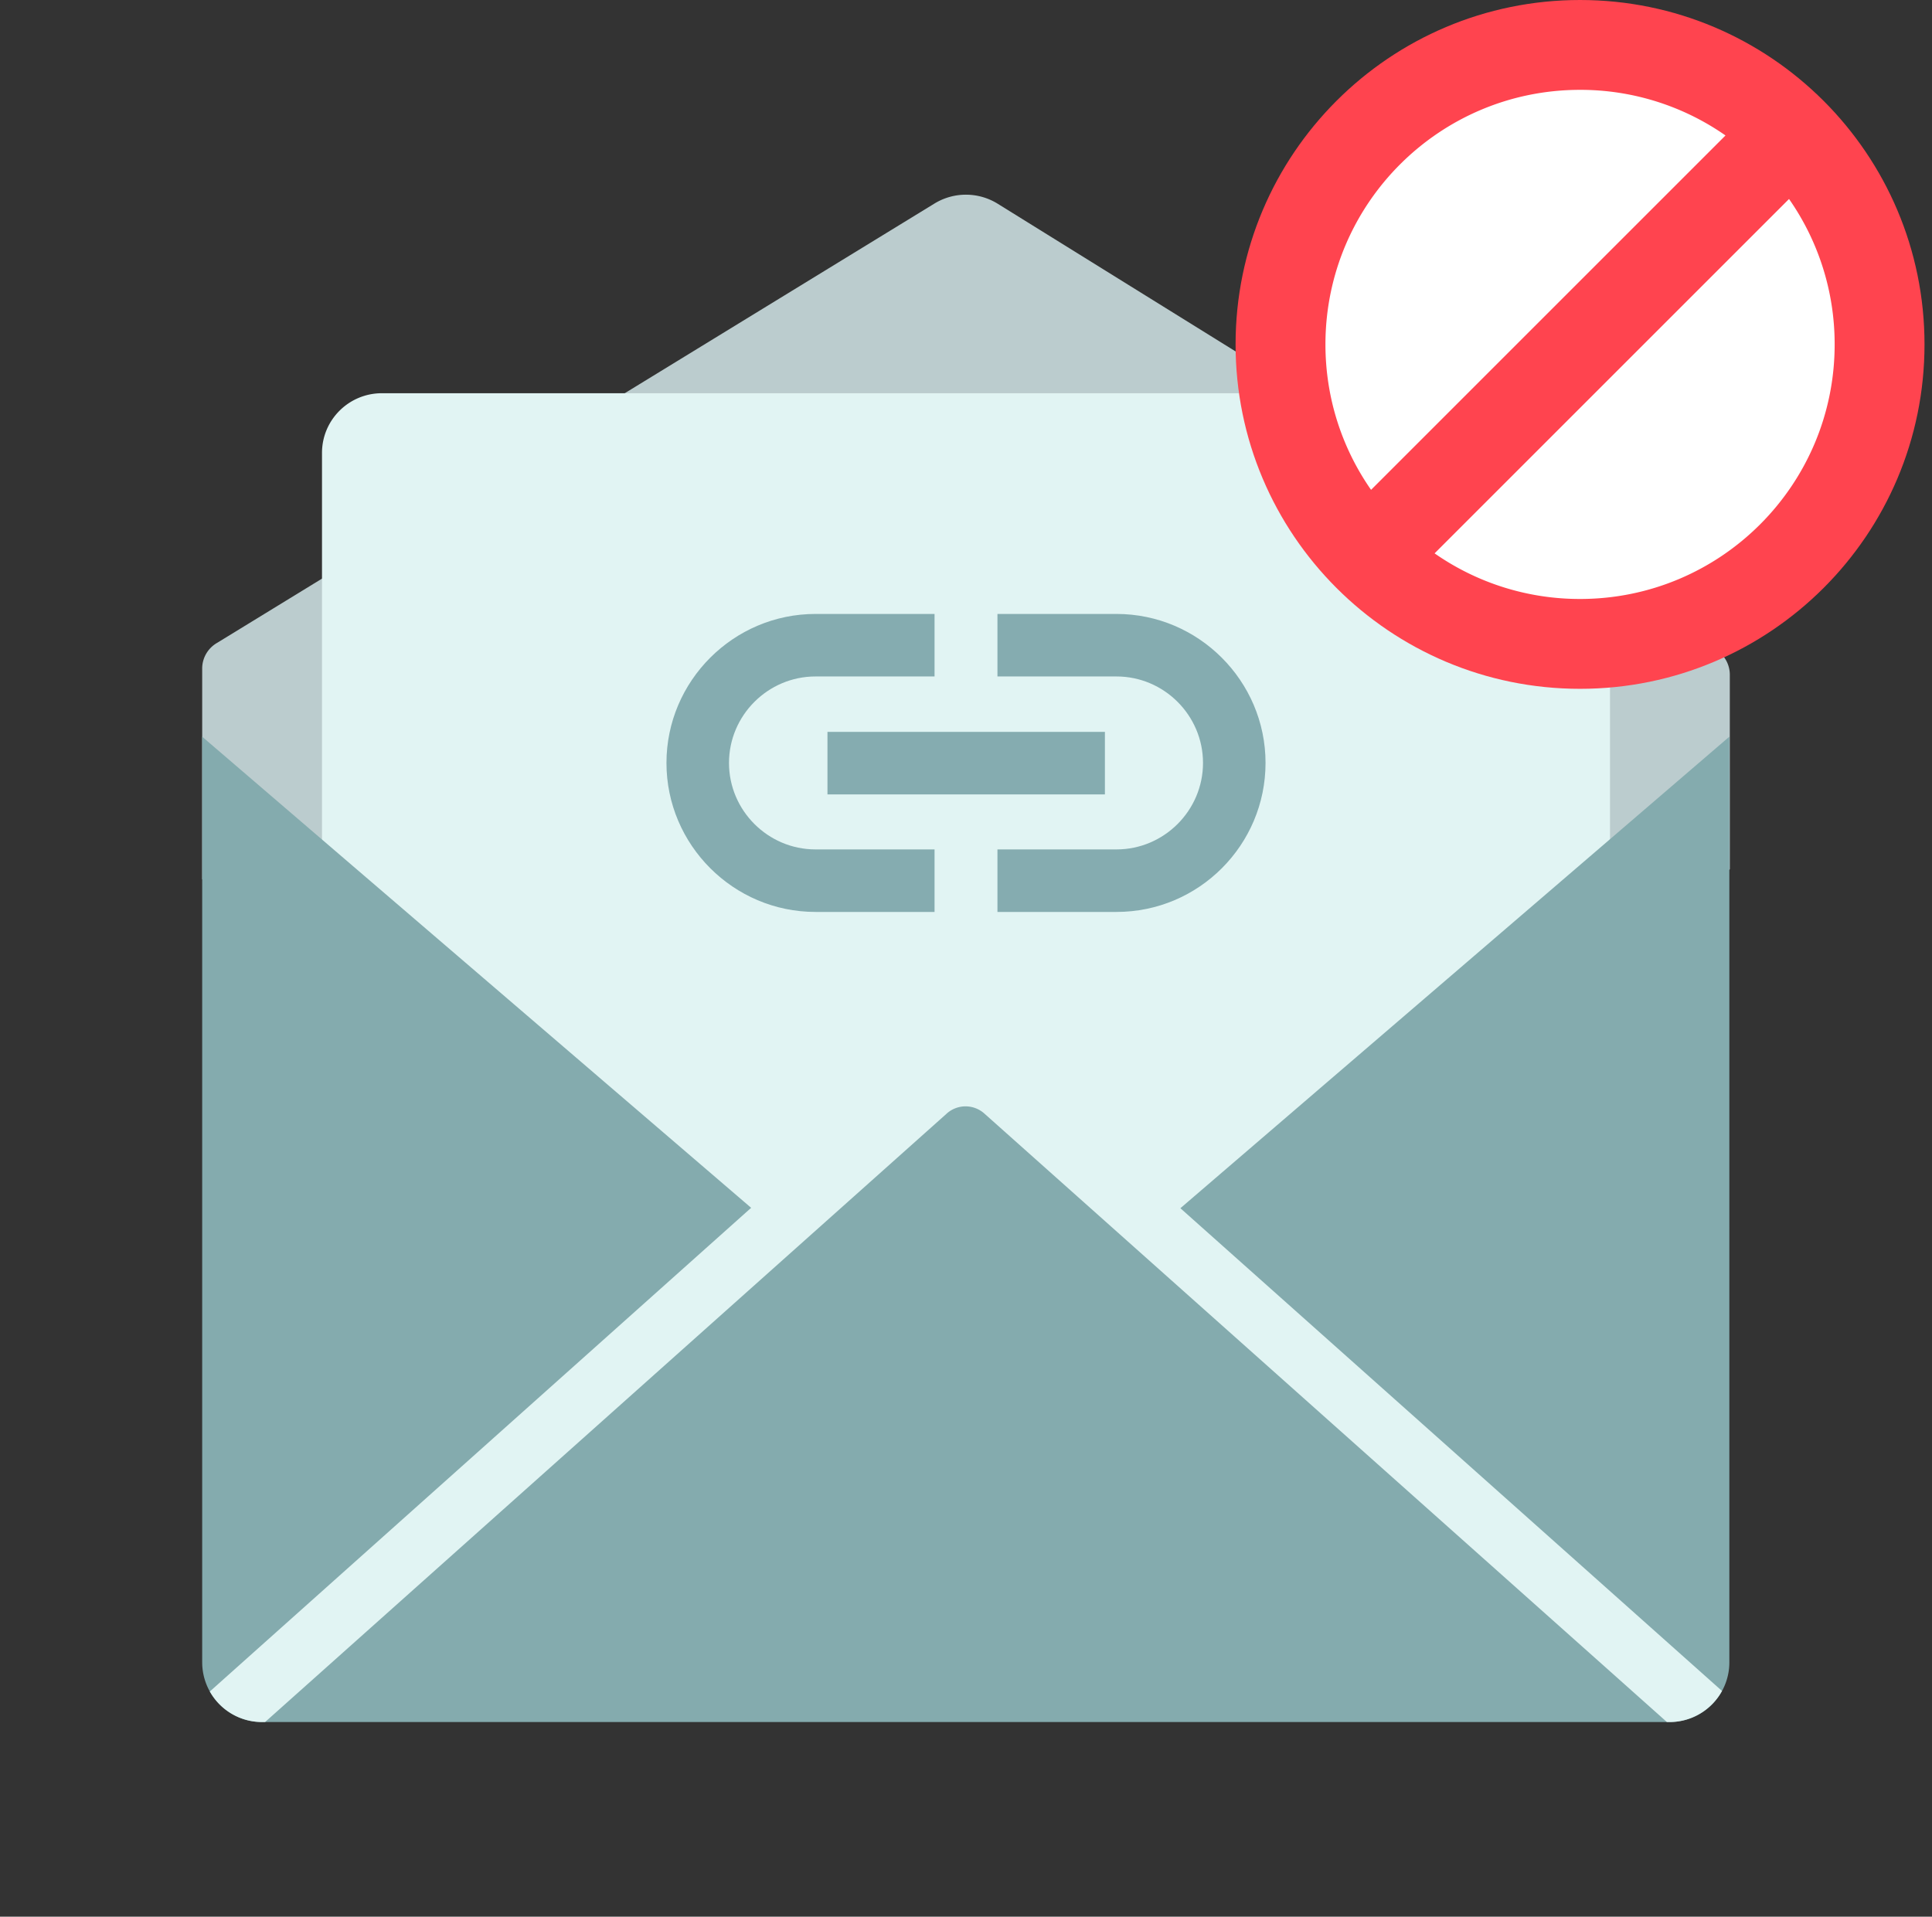 <svg width="129" height="128" fill="none" xmlns="http://www.w3.org/2000/svg"><rect width="100%" height="100%" fill="#333333" stroke="none"/><g clip-path="url(#a)"><path d="M13.5 44.626v14.087l37.62 31.59 6.565-5.582 6.565-5.583 6.46 5.831 6.46 5.831 38.33-32.752V45.063a1.982 1.982 0 0 0-.94-1.688L66.61 13.602a4.024 4.024 0 0 0-4.23 0L14.5 42.929c-.612.35-.992.995-1 1.697Z" fill="#BBCCCE"/><path d="M21.5 30.248v59.404h86V30.248a3.993 3.993 0 0 0-4-3.988h-78c-2.21 0-4 1.784-4 3.988Z" fill="#E1F4F3"/><path d="M13.5 49.197v61.815a3.994 3.994 0 0 0 4 3.988h93.969c2.209 0 4-1.785 4-3.988V49.197L77.282 82.003 67.1 72.926a3.877 3.877 0 0 0-5.3 0l-10.122 9.042L13.5 49.198Z" fill="#84ABAE"/><path fill-rule="evenodd" clip-rule="evenodd" d="m114.979 112.925-46.542-41.49-.006.004a5.873 5.873 0 0 0-7.968.007L14.01 112.96A4 4 0 0 0 17.5 115h.2l45.476-40.601.008-.008a1.884 1.884 0 0 1 2.572 0l.009.008L111.3 115h.169a3.998 3.998 0 0 0 3.51-2.075Z" fill="#E1F4F3"/><path fill-rule="evenodd" clip-rule="evenodd" d="M54.45 45.175c-3.175 0-5.775 2.6-5.775 5.775 0 3.175 2.6 5.775 5.775 5.775h7.95V60.9h-7.95c-5.475 0-9.95-4.475-9.95-9.95S48.975 41 54.45 41h7.95v4.175h-7.95ZM74.55 41H66.6v4.175h7.95c3.175 0 5.775 2.6 5.775 5.775 0 3.175-2.6 5.775-5.775 5.775H66.6V60.9h7.95c5.5 0 9.95-4.475 9.95-9.95S80.025 41 74.55 41Zm-.775 7.875H55.25v4.175h18.525v-4.175Z" fill="#85ACB0"/><path fill-rule="evenodd" clip-rule="evenodd" d="M128.5 23c0-12.702-10.298-23-23-23s-23 10.298-23 23 10.298 23 23 23 23-10.298 23-23Z" fill="#FF444F" style="mix-blend-mode:multiply"/><path d="M115.212 9.046A16.92 16.92 0 0 0 105.5 6c-9.388 0-17 7.612-17 17 0 3.61 1.126 6.959 3.046 9.712l23.666-23.666Zm4.242 4.242L95.788 36.954A16.92 16.92 0 0 0 105.5 40c9.388 0 17-7.612 17-17a16.92 16.92 0 0 0-3.046-9.712Z" fill="#fff"/></g><defs><clipPath id="a"><path fill="#fff" transform="translate(.5)" d="M0 0h128v128H0z"/></clipPath></defs></svg>
